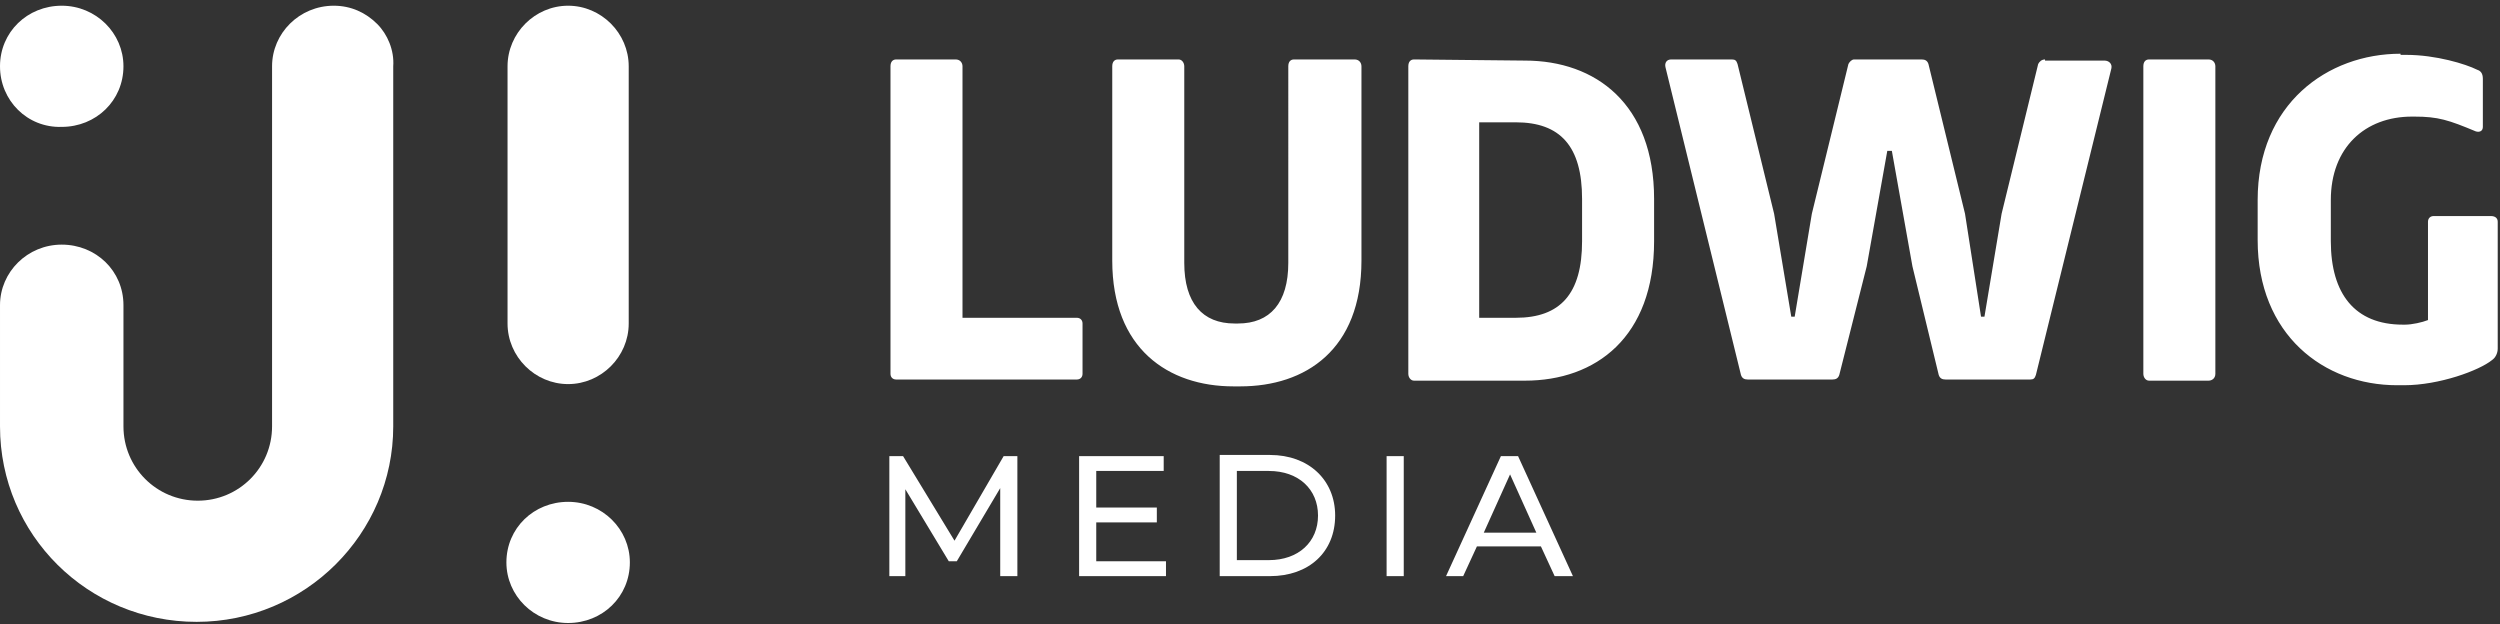 <?xml version="1.0" encoding="utf-8"?>
<!-- Generator: Adobe Illustrator 22.0.1, SVG Export Plug-In . SVG Version: 6.00 Build 0)  -->
<svg version="1.1" xmlns="http://www.w3.org/2000/svg" xmlns:xlink="http://www.w3.org/1999/xlink" x="0px" y="0px"
	 viewBox="0 0 218.7 54.6" style="enable-background:new 0 0 218.7 54.6;" xml:space="preserve">
<rect x="0" y="0" width="218.7" height="54.6" fill="#333333" stroke="none"/>
<style type="text/css">
	.st0{fill:#FFFFFF;}
</style>
<g id="Ebene_1">
</g>
<g id="Ebene_2">
	<g>
		<g>
			<path class="st0" d="M33,2.1c-1-1-2.3-1.6-3.8-1.6c-3,0-5.4,2.4-5.4,5.3v15.6V24v10.7v2.6c0,3.6-2.9,6.5-6.5,6.5
				s-6.5-2.9-6.5-6.5V26.7c0-3-2.4-5.3-5.4-5.3c-3,0-5.4,2.4-5.4,5.3v10.6c0,9.5,7.7,17.1,17.2,17.1c9.5,0,17.2-7.7,17.2-17.1V5.8
				C34.5,4.4,33.9,3,33,2.1z"/>
			<path class="st0" d="M44.3,49.2c0-3,2.4-5.3,5.4-5.3c3,0,5.4,2.4,5.4,5.3c0,3-2.4,5.3-5.4,5.3C46.7,54.5,44.3,52.1,44.3,49.2z"/>
			<path class="st0" d="M0,5.8c0-3,2.4-5.3,5.4-5.3c3,0,5.4,2.4,5.4,5.3c0,3-2.4,5.3-5.4,5.3C2.4,11.2,0,8.8,0,5.8z"/>
			<path class="st0" d="M49.7,0.5c-2.9,0-5.3,2.4-5.3,5.3v22.5c0,2.9,2.4,5.3,5.3,5.3c2.9,0,5.3-2.4,5.3-5.3V5.8
				C55,2.9,52.6,0.5,49.7,0.5z"/>
		</g>
	</g>
	<path class="st0" d="M89,50.4l0-10.5h-1.2l-4.3,7.4L79,39.9h-1.2v10.5h1.4v-7.6l3.8,6.3h0.7l3.8-6.4l0,7.7H89z M95.9,49.1v-3.4h5.3
		v-1.3h-5.3v-3.2h5.9v-1.3h-7.4v10.5h7.6v-1.3H95.9z M106.7,50.4h4.4c3.4,0,5.7-2.1,5.7-5.3c0-3.1-2.3-5.3-5.7-5.3h-4.4V50.4z
		 M108.2,49.1v-7.9h2.8c2.6,0,4.3,1.6,4.3,3.9s-1.7,3.9-4.3,3.9H108.2z M121.3,50.4h1.5V39.9h-1.5V50.4z M136,50.4h1.6l-4.8-10.5
		h-1.5l-4.8,10.5h1.5l1.2-2.6h5.6L136,50.4z M129.8,46.6l2.3-5.1l2.3,5.1H129.8z"/>
	<path class="st0" d="M84.2,27.8v-22c0-0.3-0.2-0.6-0.6-0.6h-5.2c-0.3,0-0.5,0.2-0.5,0.6v26.9c0,0.3,0.2,0.5,0.5,0.5h15.8
		c0.3,0,0.5-0.2,0.5-0.5v-4.4c0-0.3-0.2-0.5-0.5-0.5H84.2z M113.2,5.2c-0.3,0-0.5,0.2-0.5,0.6V23c0,3.5-1.6,5.3-4.4,5.3H108
		c-2.8,0-4.4-1.8-4.4-5.3V5.8c0-0.3-0.2-0.6-0.5-0.6h-5.3c-0.3,0-0.5,0.2-0.5,0.6v17c0,7.7,4.9,11,10.6,11h0.6
		c5.7,0,10.6-3.2,10.6-11v-17c0-0.3-0.2-0.6-0.6-0.6H113.2z M123.7,5.2c-0.3,0-0.5,0.2-0.5,0.6v26.9c0,0.3,0.2,0.6,0.5,0.6h9.7
		c6.2,0,11.3-3.8,11.3-12.2v-3.7c0-8.3-5.1-12.1-11.3-12.1L123.7,5.2z M138.4,21.1c0,4.6-1.9,6.7-5.8,6.7h-3.2V10.7h3.2
		c3.9,0,5.8,2.1,5.8,6.7V21.1z M178.9,5.2c-0.3,0-0.5,0.2-0.6,0.4l-3.2,13.1l-1.5,9h-0.3l-1.4-9l-3.2-13.1c-0.1-0.3-0.3-0.4-0.6-0.4
		h-5.9c-0.2,0-0.4,0.2-0.5,0.4l-3.2,13.1l-1.5,9h-0.3l-1.5-9l-3.2-13.1c-0.1-0.3-0.2-0.4-0.5-0.4h-5.3c-0.4,0-0.6,0.3-0.5,0.7
		l6.6,26.9c0.1,0.3,0.3,0.4,0.6,0.4h7.4c0.3,0,0.5-0.1,0.6-0.4l2.4-9.5l1.8-10.1h0.4l1.8,10.1l2.3,9.5c0.1,0.3,0.3,0.4,0.6,0.4h7.4
		c0.3,0,0.4-0.1,0.5-0.4L184.7,6c0.1-0.4-0.2-0.7-0.6-0.7H178.9z M188,5.2c-0.3,0-0.5,0.2-0.5,0.6v26.9c0,0.3,0.2,0.6,0.5,0.6h5.2
		c0.3,0,0.6-0.2,0.6-0.6V5.8c0-0.3-0.2-0.6-0.6-0.6H188z M210,4.7c-6.4,0-12.5,4.4-12.5,12.8V21c0,8.3,5.8,12.7,12.2,12.7h0.6
		c3.1,0,6.6-1.3,7.7-2.2c0.3-0.2,0.5-0.6,0.5-1V19.4c0-0.3-0.2-0.5-0.6-0.5h-5c-0.3,0-0.5,0.2-0.5,0.5V28c-0.5,0.2-1.4,0.4-2,0.4
		h-0.2c-4.2,0-6.3-2.7-6.3-7.3v-3.6c0-4.6,3-7.3,7.1-7.3h0.2c2.1,0,3,0.3,5.4,1.3c0.4,0.1,0.6-0.1,0.6-0.4V6.9
		c0-0.5-0.2-0.7-0.5-0.8c-1-0.5-3.6-1.3-6.2-1.3H210z"/>
</g>
</svg>
